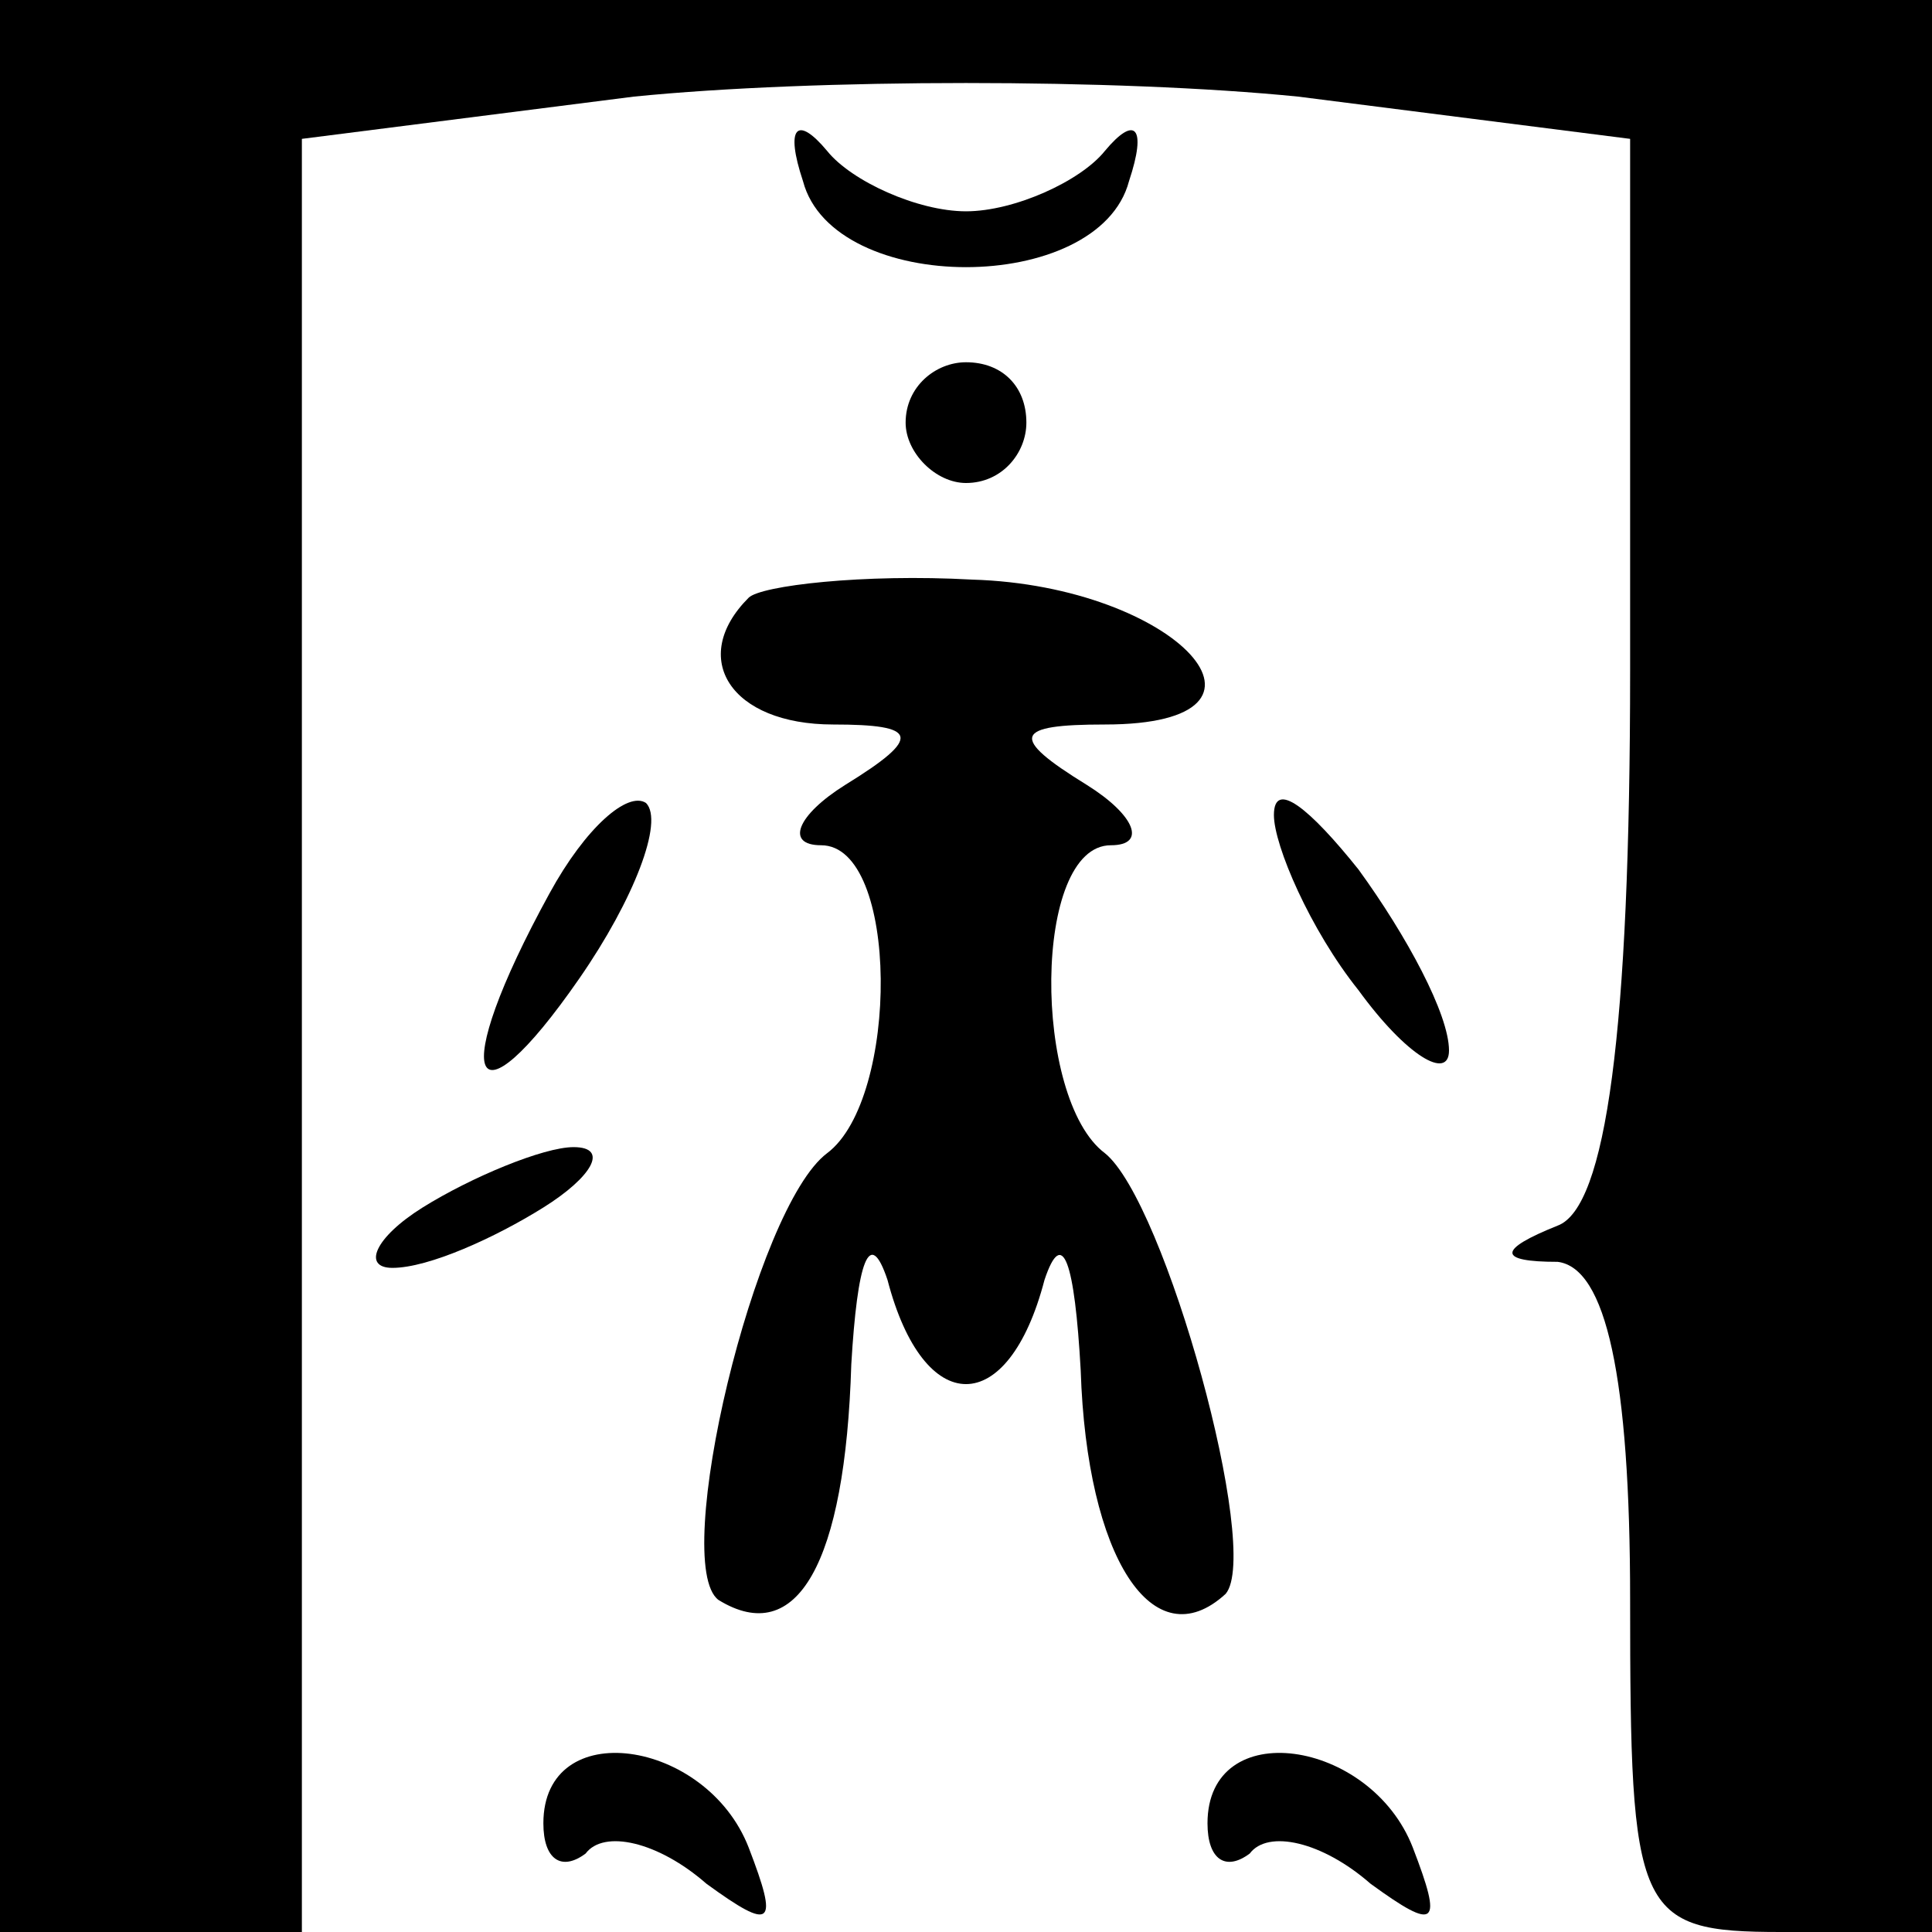 <?xml version="1.0" standalone="no"?>
<!DOCTYPE svg PUBLIC "-//W3C//DTD SVG 20010904//EN"
 "http://www.w3.org/TR/2001/REC-SVG-20010904/DTD/svg10.dtd">
<svg version="1.0" xmlns="http://www.w3.org/2000/svg"
 width="32pt" height="32pt" viewBox="0 0 32 32"
 preserveAspectRatio="xMidYMid meet">
<g transform="translate(0,32) scale(0.1,-0.1)"
fill="#000000" stroke="none">
<path fill="#000000" stroke="none" d="M0 160 l0 -160 25 0 25 0 0 149 0 148
55 7 c30 3 80 3 110 0 l55 -7 0 -88 c0 -60 -4 -89 -12 -92 -10 -4 -10 -6 0 -6
8 -1 12 -19 12 -56 0 -52 1 -55 25 -55 l25 0 0 160 0 160 -160 0 -160 0 0
-160z"/>
<path fill="#000000" stroke="none" d="M133 290 c5 -19 49 -19 54 0 3 9 1 11
-4 5 -4 -5 -15 -10 -23 -10 -8 0 -19 5 -23 10 -5 6 -7 4 -4 -5z"/>
<path fill="#000000" stroke="none" d="M150 250 c0 -5 5 -10 10 -10 6 0 10 5
10 10 0 6 -4 10 -10 10 -5 0 -10 -4 -10 -10z"/>
<path fill="#000000" stroke="none" d="M124 221 c-10 -10 -3 -21 14 -21 14 0
15 -2 2 -10 -8 -5 -10 -10 -4 -10 13 0 13 -42 1 -51 -12 -9 -26 -68 -18 -74
13 -8 21 6 22 39 1 17 3 23 6 14 6 -23 20 -23 26 0 3 9 5 3 6 -15 1 -31 12
-48 24 -37 6 7 -10 65 -20 73 -12 9 -12 51 1 51 6 0 4 5 -4 10 -13 8 -12 10 3
10 33 0 12 23 -22 24 -18 1 -35 -1 -37 -3z"/>
<path fill="#000000" stroke="none" d="M91 172 c-17 -31 -13 -40 5 -14 9 13
14 26 11 29 -3 2 -10 -4 -16 -15z"/>
<path fill="#000000" stroke="none" d="M211 185 c0 -5 6 -19 14 -29 8 -11 15
-15 15 -10 0 6 -7 19 -15 30 -8 10 -14 15 -14 9z"/>
<path fill="#000000" stroke="none" d="M70 120 c-8 -5 -10 -10 -5 -10 6 0 17
5 25 10 8 5 11 10 5 10 -5 0 -17 -5 -25 -10z"/>
<path fill="#000000" stroke="none" d="M90 18 c0 -6 3 -8 7 -5 3 4 12 2 20 -5
11 -8 12 -7 7 6 -7 18 -34 22 -34 4z"/>
<path fill="#000000" stroke="none" d="M200 18 c0 -6 3 -8 7 -5 3 4 12 2 20
-5 11 -8 12 -7 7 6 -7 18 -34 22 -34 4z"/>
</g>
</svg>
